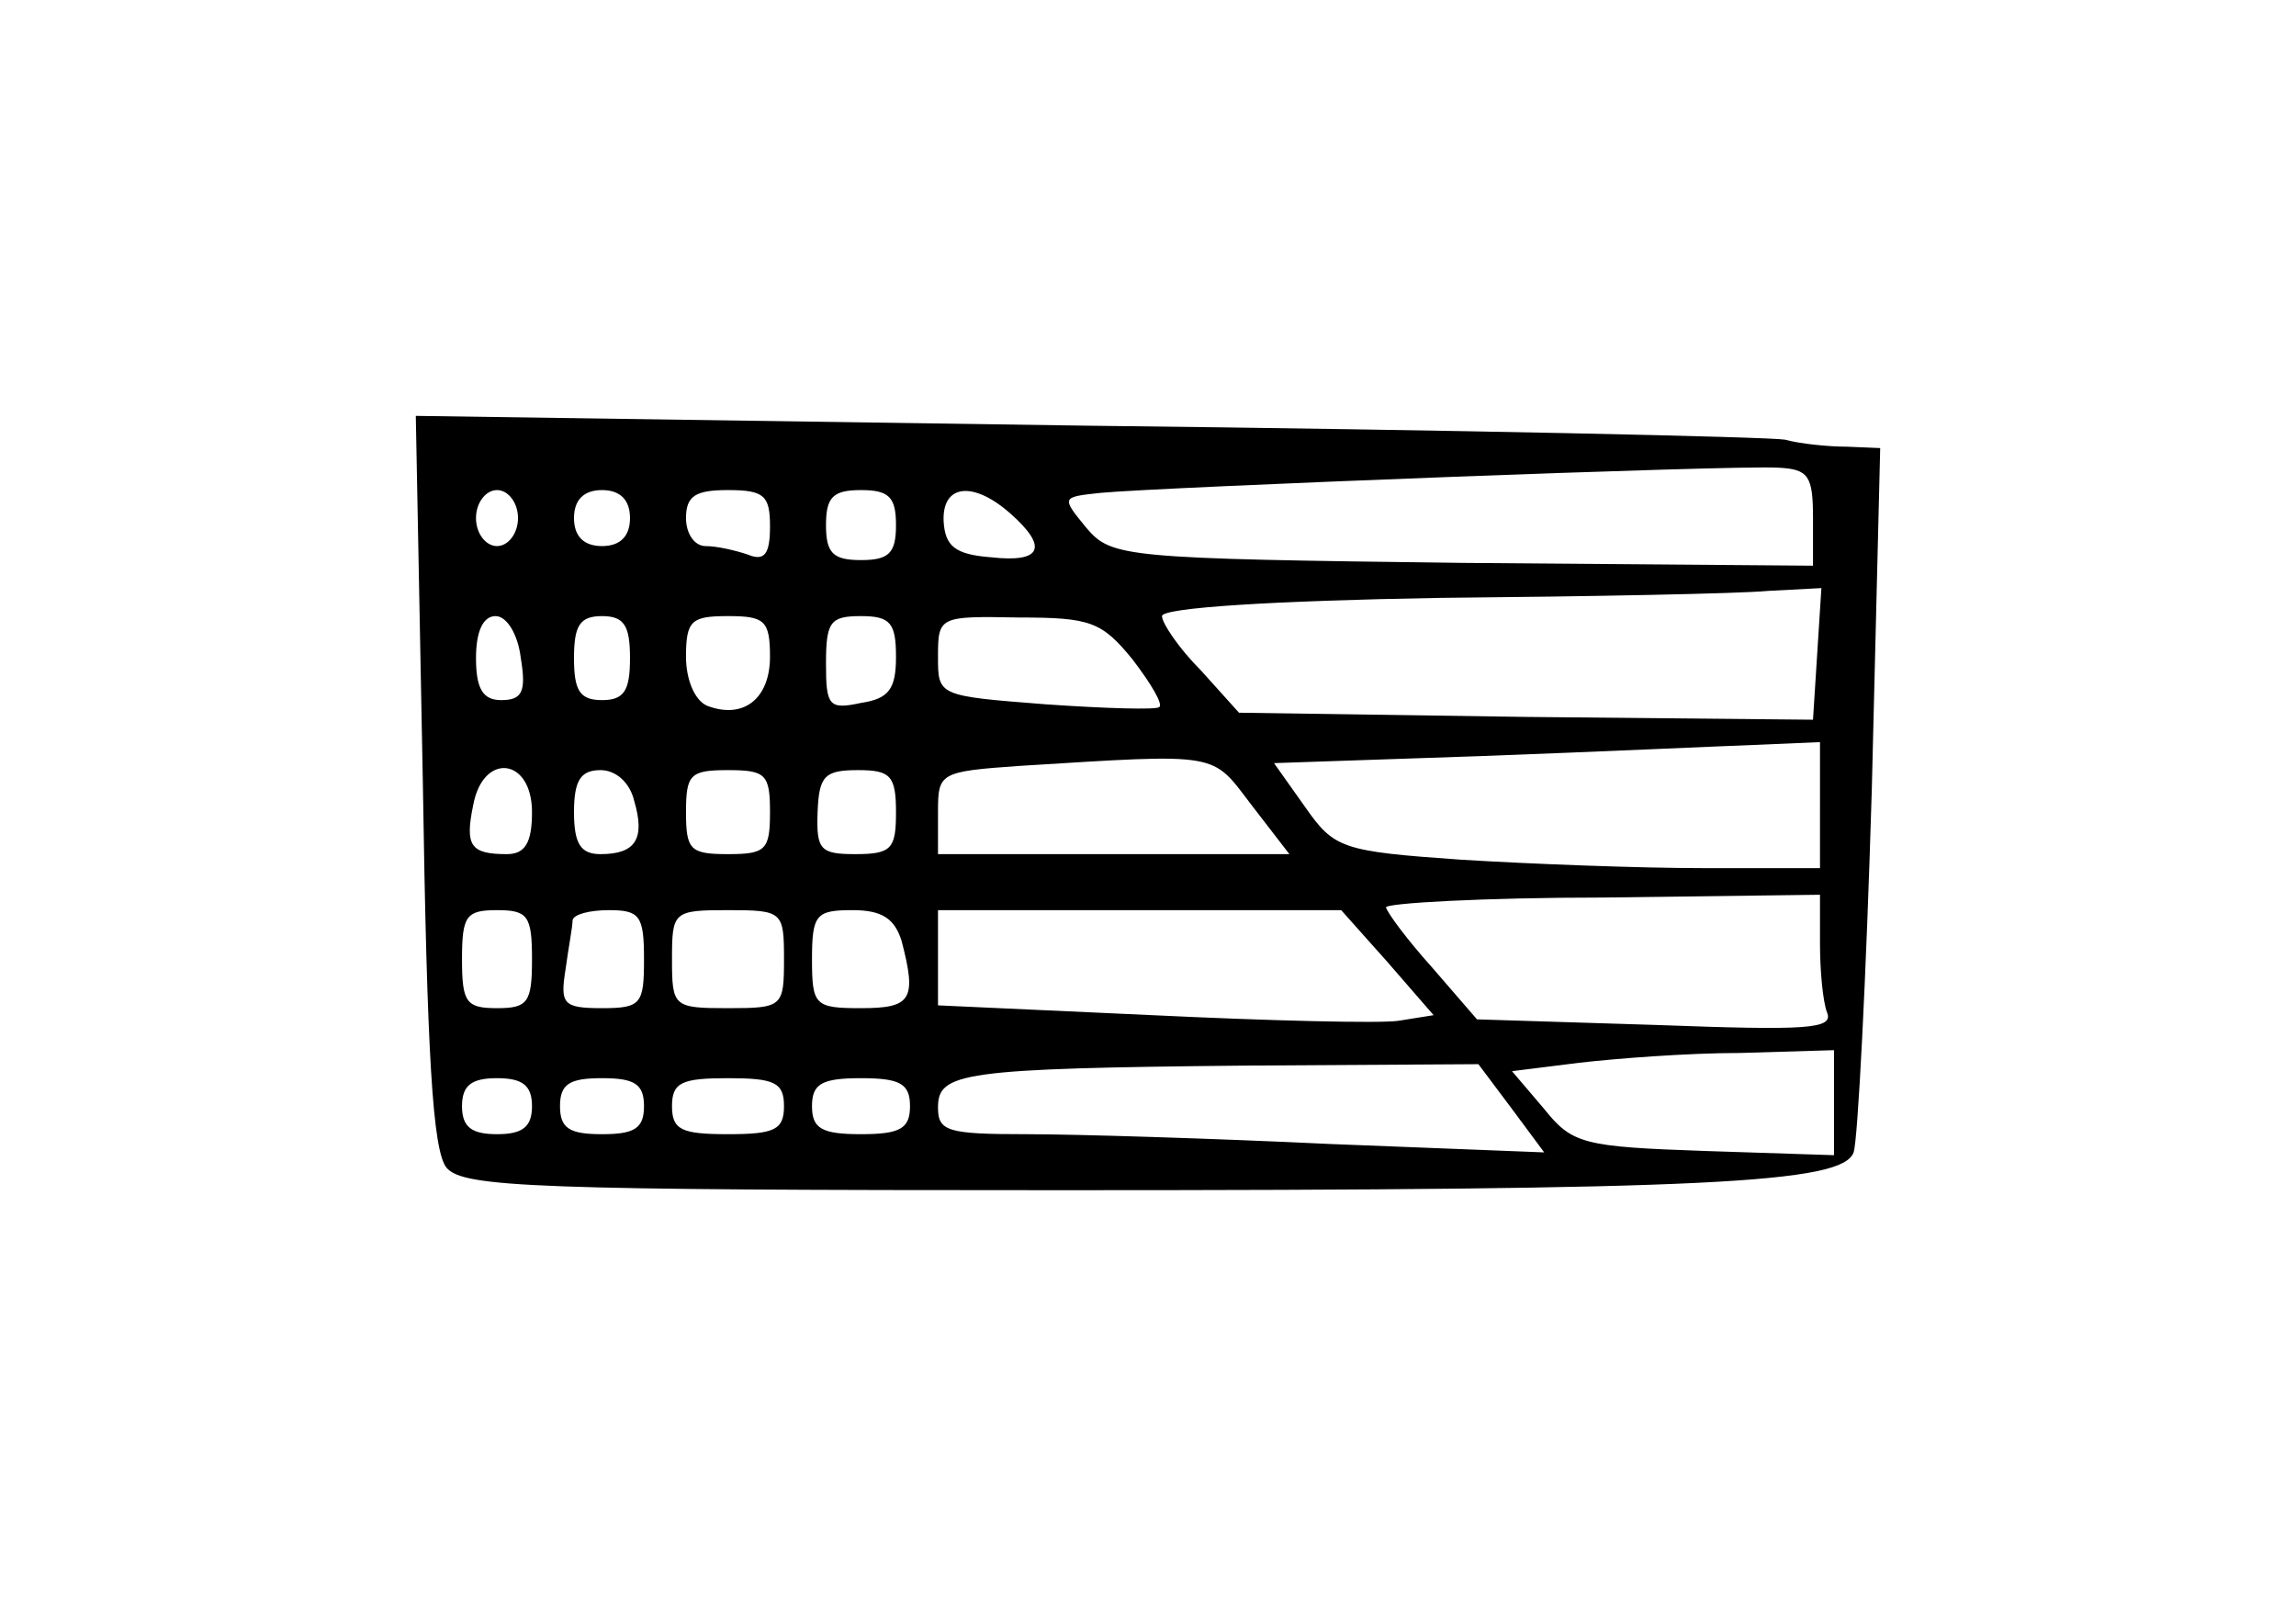 <?xml version="1.0" standalone="no"?>
<!DOCTYPE svg PUBLIC "-//W3C//DTD SVG 20010904//EN"
 "http://www.w3.org/TR/2001/REC-SVG-20010904/DTD/svg10.dtd">
<svg version="1.0" xmlns="http://www.w3.org/2000/svg"
 width="164pt" height="116pt" viewBox="0 0 164 116"
 preserveAspectRatio="xMidYMid meet">
<g transform="translate(0,116) scale(0.1,-0.1)"
fill="#000000" stroke="none">
<path d="M302 603 c3 -196 7 -265 17 -277 12 -14 63 -16 440 -16 463 0 557 5
565 27 3 8 9 124 13 259 l6 244 -24 1 c-13 0 -33 2 -44 5 -11 2 -235 7 -499
10 l-479 7 5 -260z m993 187 l0 -34 -250 2 c-243 3 -251 4 -269 25 -18 22 -18
22 10 25 41 4 454 20 484 18 22 -1 25 -6 25 -36z m-925 0 c0 -11 -7 -20 -15
-20 -8 0 -15 9 -15 20 0 11 7 20 15 20 8 0 15 -9 15 -20z m80 0 c0 -13 -7 -20
-20 -20 -13 0 -20 7 -20 20 0 13 7 20 20 20 13 0 20 -7 20 -20z m100 -6 c0
-20 -4 -25 -16 -20 -9 3 -22 6 -30 6 -8 0 -14 9 -14 20 0 16 7 20 30 20 26 0
30 -4 30 -26z m90 1 c0 -20 -5 -25 -25 -25 -20 0 -25 5 -25 25 0 20 5 25 25
25 20 0 25 -5 25 -25z m82 8 c27 -24 22 -35 -14 -31 -26 2 -33 8 -34 26 -1 26
21 29 48 5z m576 -100 l-3 -47 -205 2 -205 3 -27 30 c-16 16 -28 34 -28 39 0
6 80 11 198 13 108 1 214 3 235 5 l38 2 -3 -47z m-926 -3 c4 -24 1 -30 -14
-30 -13 0 -18 8 -18 30 0 19 5 30 14 30 8 0 16 -13 18 -30z m78 0 c0 -23 -4
-30 -20 -30 -16 0 -20 7 -20 30 0 23 4 30 20 30 16 0 20 -7 20 -30z m100 1 c0
-30 -19 -45 -45 -35 -9 4 -15 19 -15 35 0 26 4 29 30 29 26 0 30 -3 30 -29z
m90 0 c0 -23 -5 -30 -25 -33 -23 -5 -25 -2 -25 28 0 30 3 34 25 34 21 0 25 -5
25 -29z m169 -2 c13 -17 22 -32 19 -34 -2 -2 -38 -1 -81 2 -77 6 -77 6 -77 34
0 29 1 29 58 28 51 0 59 -3 81 -30z m491 -104 l0 -45 -83 0 c-46 0 -124 3
-173 6 -86 6 -91 8 -112 38 l-22 31 147 5 c82 3 169 7 196 8 l47 2 0 -45z
m-406 0 l27 -35 -125 0 -126 0 0 30 c0 28 1 29 58 33 145 9 137 10 166 -28z
m-514 -5 c0 -22 -5 -30 -18 -30 -26 0 -30 6 -24 35 7 38 42 34 42 -5z m73 8
c8 -27 1 -38 -24 -38 -14 0 -19 7 -19 30 0 23 5 30 19 30 11 0 21 -9 24 -22z
m97 -8 c0 -27 -3 -30 -30 -30 -27 0 -30 3 -30 30 0 27 3 30 30 30 27 0 30 -3
30 -30z m90 0 c0 -26 -3 -30 -29 -30 -25 0 -28 3 -27 30 1 26 5 30 29 30 23 0
27 -4 27 -30z m660 -94 c0 -19 2 -41 5 -49 5 -12 -14 -13 -122 -9 l-128 4 -32
37 c-18 20 -32 39 -33 43 0 3 70 7 155 7 l155 2 0 -35z m-920 -11 c0 -31 -3
-35 -25 -35 -22 0 -25 4 -25 35 0 31 3 35 25 35 22 0 25 -4 25 -35z m80 0 c0
-32 -2 -35 -30 -35 -28 0 -30 3 -26 28 2 15 5 30 5 35 1 4 12 7 26 7 22 0 25
-4 25 -35z m100 0 c0 -34 -1 -35 -40 -35 -39 0 -40 1 -40 35 0 34 1 35 40 35
39 0 40 -1 40 -35z m84 13 c11 -42 7 -48 -29 -48 -33 0 -35 2 -35 35 0 32 3
35 29 35 21 0 30 -6 35 -22z m347 -15 l33 -38 -25 -4 c-13 -2 -93 0 -176 4
l-153 7 0 34 0 34 144 0 144 0 33 -37z m319 -100 l0 -38 -92 3 c-87 3 -95 5
-115 30 l-23 27 48 6 c26 3 77 7 115 7 l67 2 0 -37z m-230 -5 l23 -31 -153 6
c-84 4 -182 7 -217 7 -56 0 -63 2 -63 19 0 25 16 28 221 30 l165 1 24 -32z
m-700 2 c0 -15 -7 -20 -25 -20 -18 0 -25 5 -25 20 0 15 7 20 25 20 18 0 25 -5
25 -20z m80 0 c0 -16 -7 -20 -30 -20 -23 0 -30 4 -30 20 0 16 7 20 30 20 23 0
30 -4 30 -20z m100 0 c0 -17 -7 -20 -40 -20 -33 0 -40 3 -40 20 0 17 7 20 40
20 33 0 40 -3 40 -20z m90 0 c0 -16 -7 -20 -35 -20 -28 0 -35 4 -35 20 0 16 7
20 35 20 28 0 35 -4 35 -20z"/>
</g>
</svg>
